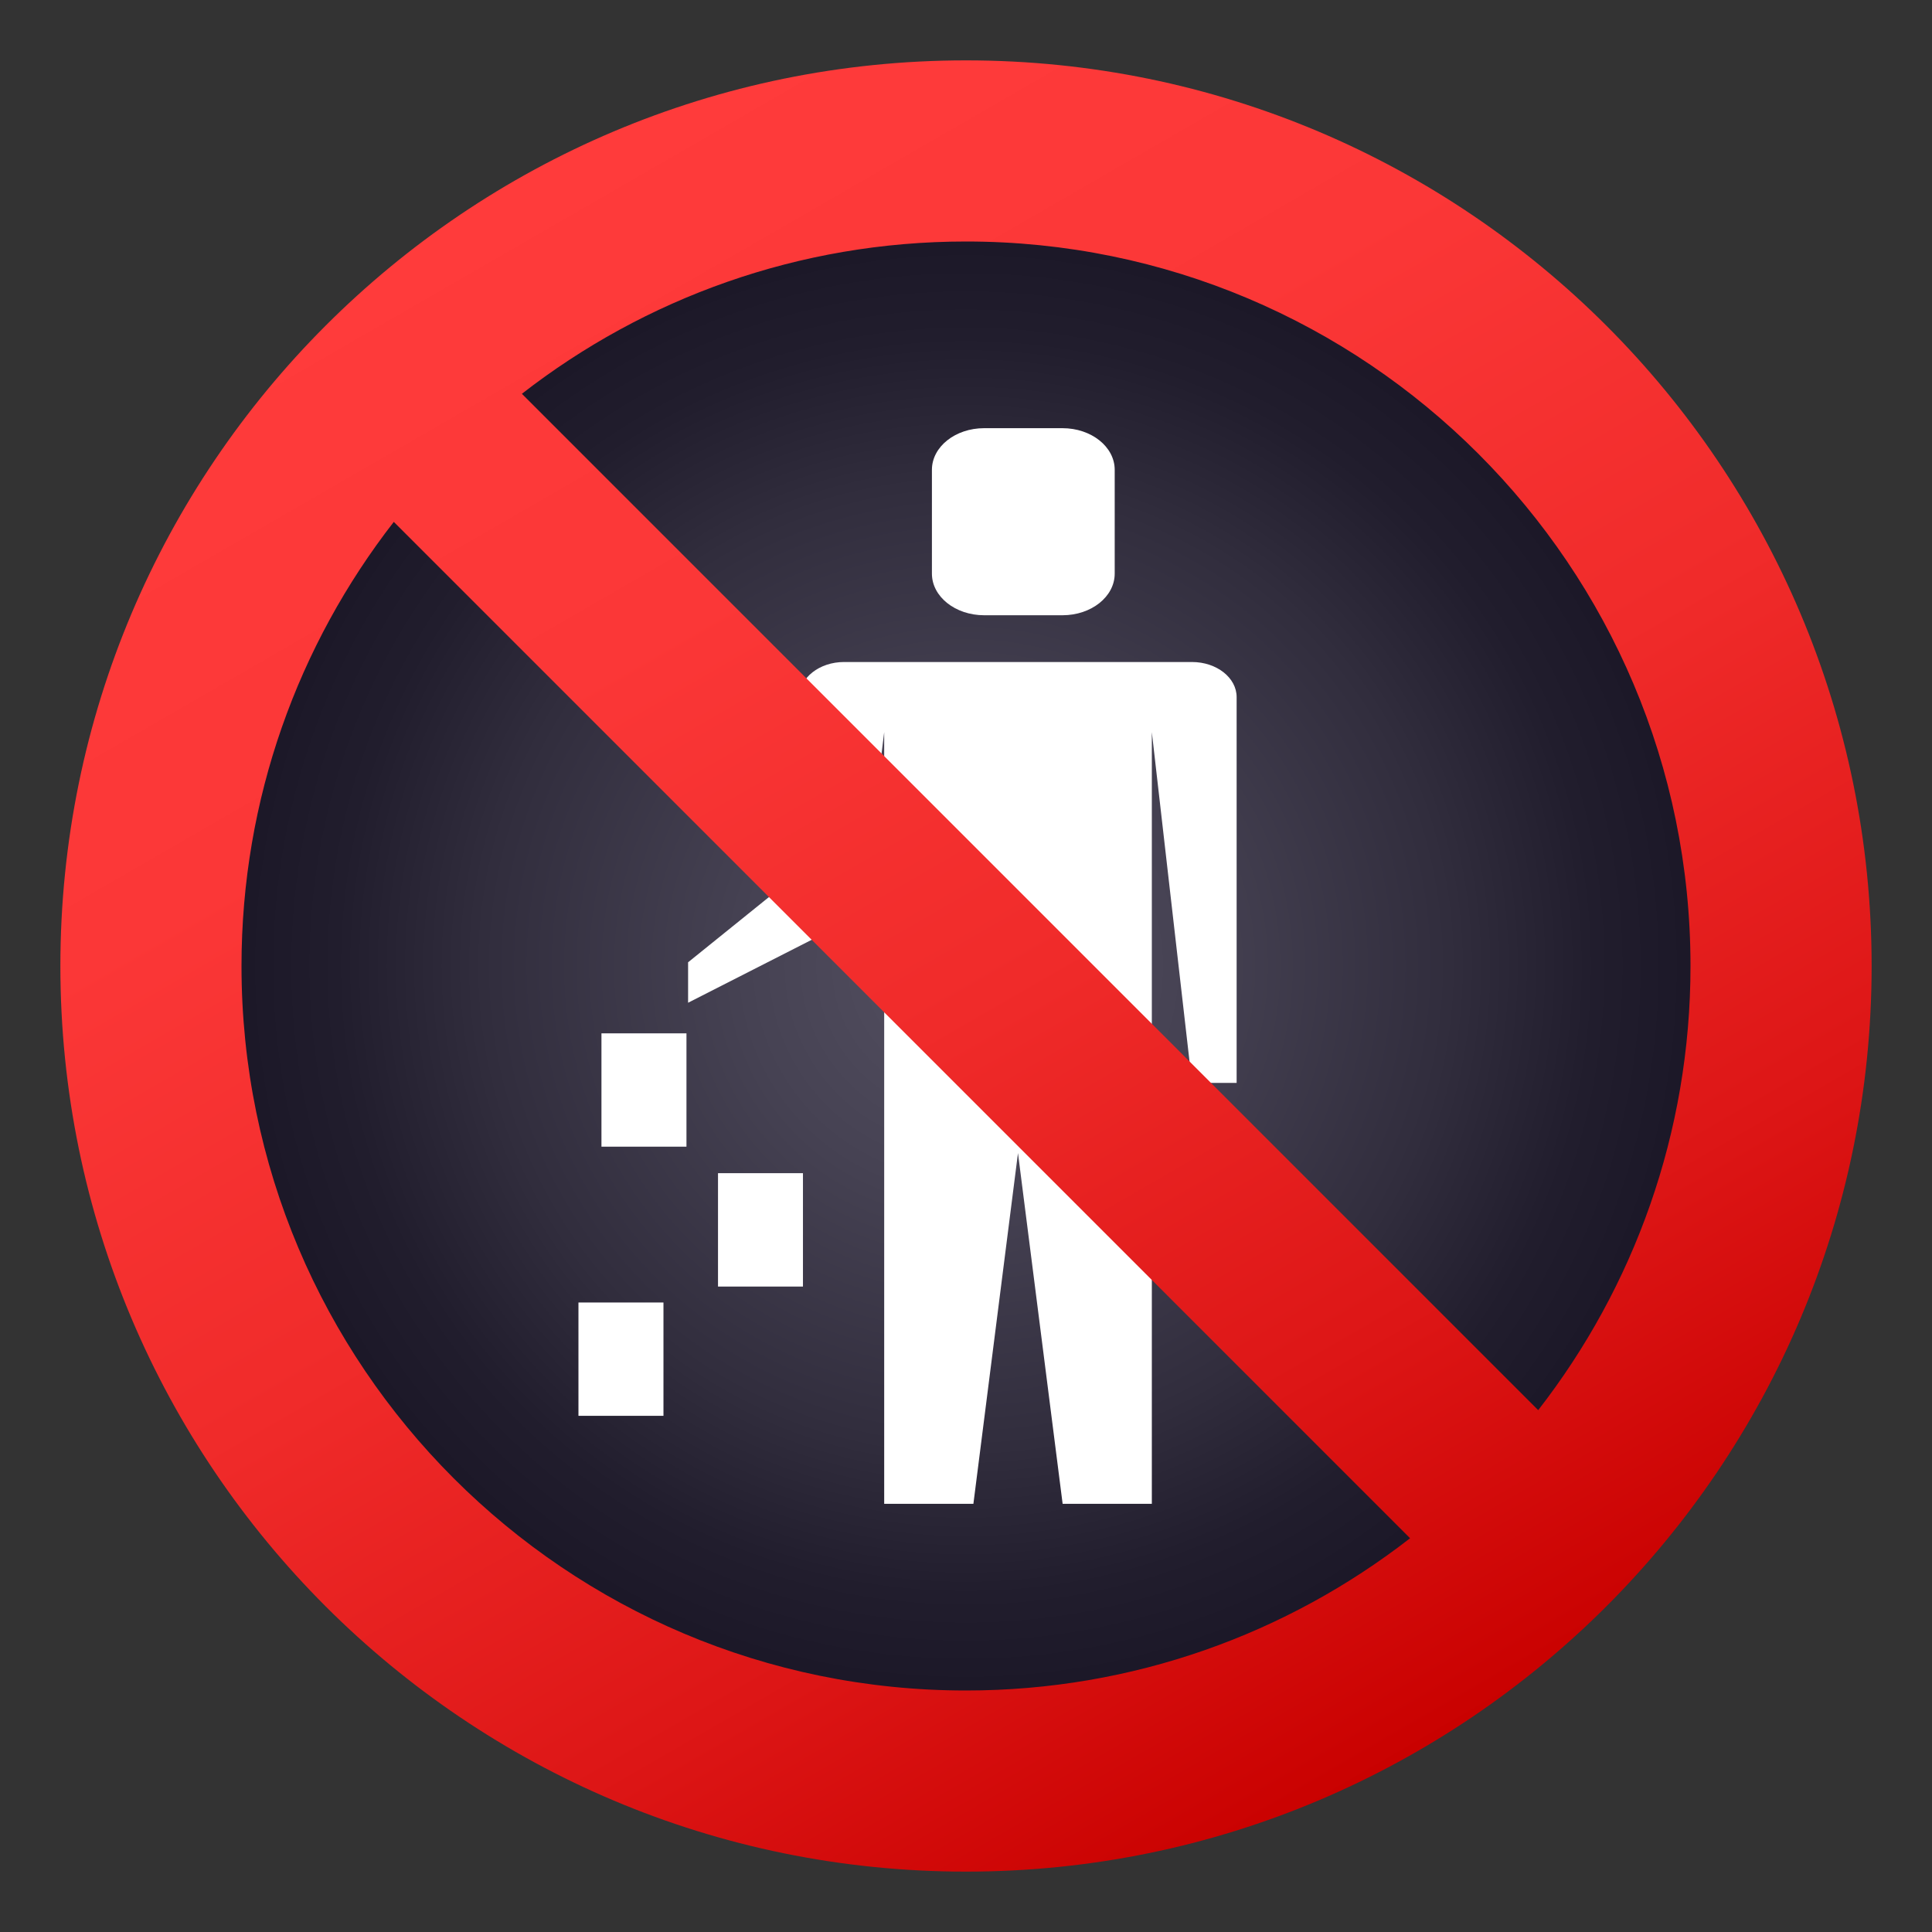 <?xml version="1.0" encoding="utf-8"?>
<!-- Generator: Adobe Illustrator 19.0.0, SVG Export Plug-In . SVG Version: 6.00 Build 0)  -->
<svg version="1.1" id="Layer_1" xmlns="http://www.w3.org/2000/svg" xmlns:xlink="http://www.w3.org/1999/xlink" x="0px" y="0px"
	 width="64px" height="64px" viewBox="0 0 64 64" enable-background="new 0 0 64 64" xml:space="preserve">
<rect x="0" y="0" width="64" height="64" fill="#333333" stroke="none"/>
<radialGradient id="SVGID_1_" cx="31.999" cy="32" r="26.2" gradientUnits="userSpaceOnUse">
	<stop  offset="0" style="stop-color:#545061"/>
	<stop  offset="0.279" style="stop-color:#464253"/>
	<stop  offset="0.611" style="stop-color:#312D3D"/>
	<stop  offset="0.796" style="stop-color:#211D2D"/>
	<stop  offset="0.956" style="stop-color:#1A1626"/>
</radialGradient>
<path fill="url(#SVGID_1_)" d="M7.368,23.676c-11.1,32.841,38.163,49.489,49.262,16.648C67.73,7.482,18.469-9.166,7.368,23.676z"/>
<path fill="#FFFFFF" d="M32.602,20.381h2.594c0.957,0,1.73-0.617,1.73-1.379v-3.439c0-0.762-0.774-1.379-1.73-1.379h-2.594
	c-0.957,0-1.731,0.617-1.731,1.379v3.439C30.871,19.764,31.645,20.381,32.602,20.381z"/>
<path fill="#FFFFFF" d="M39.486,21.93H27.961c-0.816,0-1.479,0.521-1.479,1.162v5.81l-3.688,2.975v1.34l5.75-2.928l0.746-6.035
	v25.562h2.955l1.477-11.619l1.479,11.619h2.955V24.254l1.33,11.619h1.479V23.092C40.965,22.451,40.303,21.93,39.486,21.93z"/>
<rect x="19.924" y="34.231" fill="#FFFFFF" width="2.816" height="3.754"/>
<rect x="23.785" y="38.863" fill="#FFFFFF" width="2.814" height="3.756"/>
<rect x="19.162" y="43.147" fill="#FFFFFF" width="2.816" height="3.754"/>
<linearGradient id="SVGID_2_" gradientUnits="userSpaceOnUse" x1="16.998" y1="6.015" x2="47.002" y2="57.985">
	<stop  offset="0" style="stop-color:#FF3B3B"/>
	<stop  offset="0.256" style="stop-color:#FB3737"/>
	<stop  offset="0.521" style="stop-color:#F02B2A"/>
	<stop  offset="0.789" style="stop-color:#DD1616"/>
	<stop  offset="1" style="stop-color:#C90100"/>
</linearGradient>
<path fill="url(#SVGID_2_)" d="M32,2C15.432,2,2,15.432,2,32s13.432,30,30,30s30-13.432,30-30S48.568,2,32,2z M56,32
	c0,5.546-1.886,10.649-5.045,14.713L17.288,13.045C21.351,9.886,26.454,8,32,8C45.254,8,56,18.746,56,32z M8,32
	c0-5.546,1.886-10.648,5.045-14.712l33.666,33.668C42.648,54.114,37.545,56,32,56C18.744,56,8,45.256,8,32z"/>
</svg>
